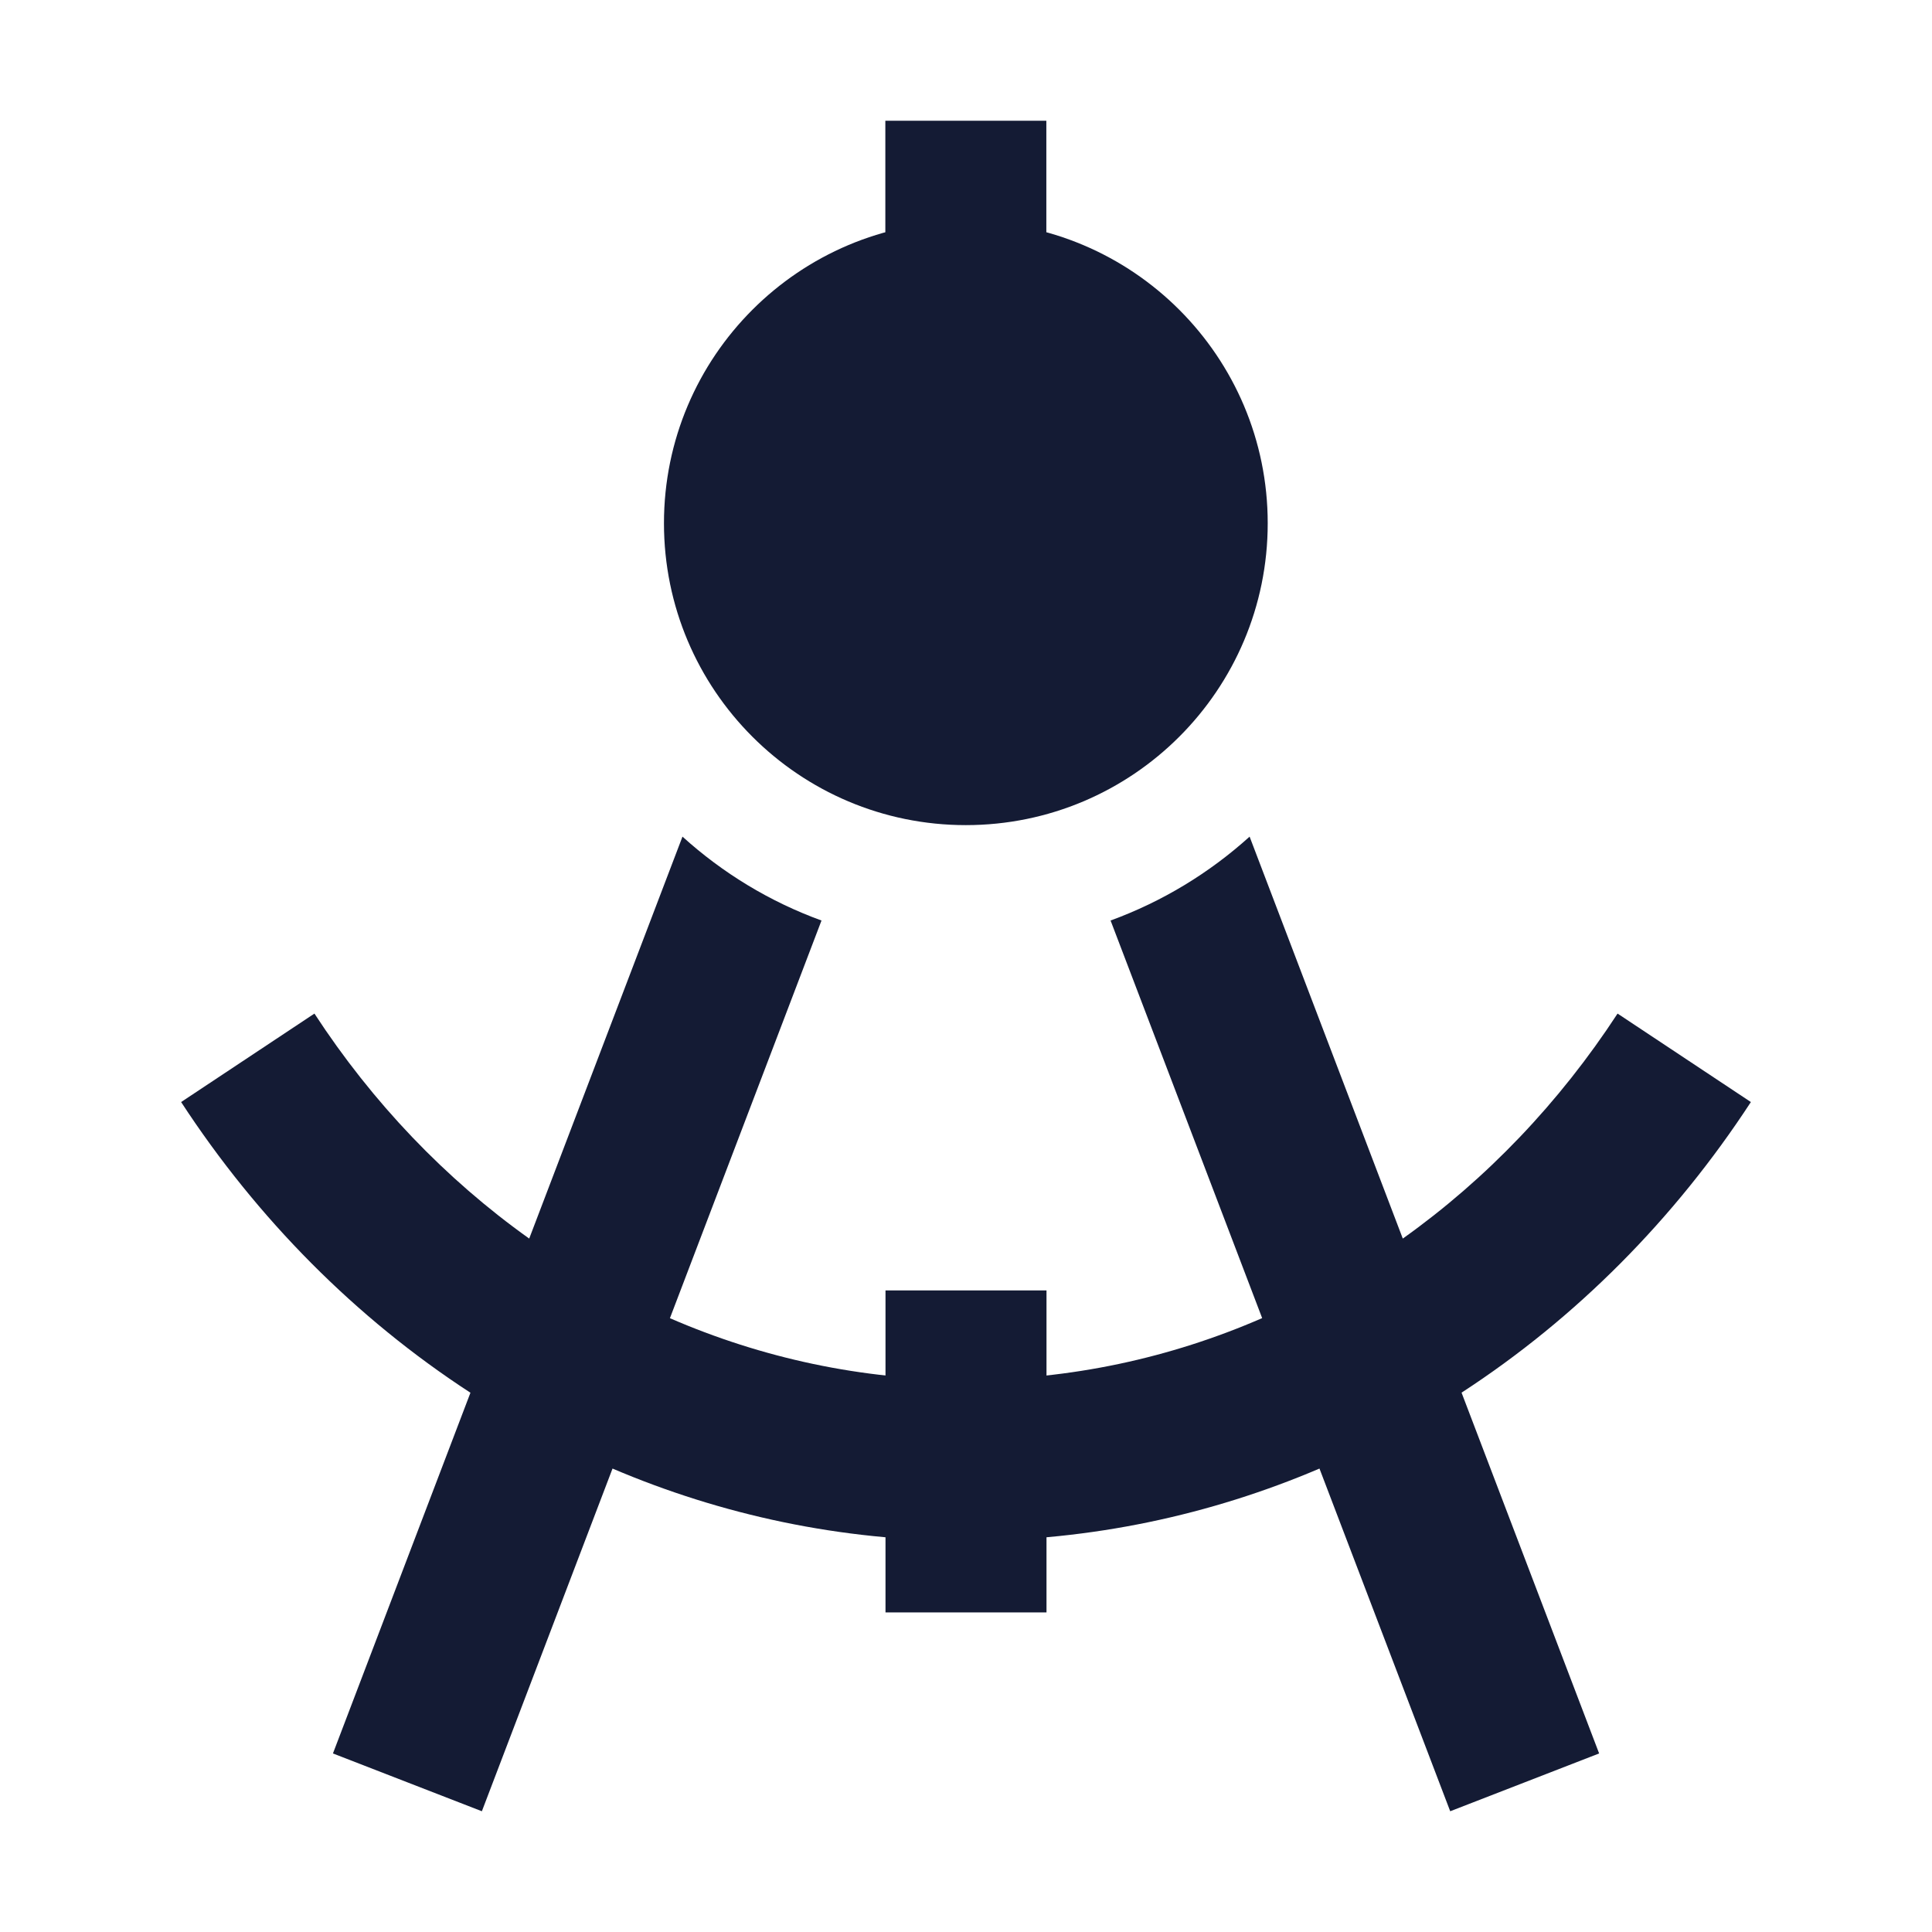 <svg width="24" height="24" viewBox="0 0 24 24" fill="none" xmlns="http://www.w3.org/2000/svg">
<path fill-rule="evenodd" clip-rule="evenodd" d="M12.998 1.5L12.998 3.5L10.998 3.5L10.998 1.5L12.998 1.5Z" fill="#141B34"/>
<path d="M8.248 6.5C8.248 4.429 9.927 2.75 11.998 2.75C14.069 2.75 15.748 4.429 15.748 6.5C15.748 8.571 14.069 10.25 11.998 10.25C9.927 10.25 8.248 8.571 8.248 6.5Z" fill="#141B34"/>
<path fill-rule="evenodd" clip-rule="evenodd" d="M11 20.03V16.03H13V20.03H11Z" fill="#141B34"/>
<path d="M8.478 10.393L6.574 15.386C5.535 14.646 4.628 13.698 3.906 12.591L2.25 13.69C3.197 15.141 4.421 16.375 5.844 17.301L4.136 21.782L5.986 22.5L7.609 18.243C8.965 18.821 10.446 19.141 12 19.141C13.554 19.141 15.035 18.821 16.391 18.243L18.015 22.5L19.865 21.782L18.156 17.3C19.579 16.375 20.803 15.141 21.75 13.69L20.094 12.591C19.372 13.697 18.466 14.646 17.426 15.386L15.523 10.393C15.024 10.844 14.439 11.2 13.796 11.435L15.679 16.374C14.539 16.87 13.297 17.141 12 17.141C10.703 17.141 9.462 16.87 8.322 16.375L10.205 11.435C9.561 11.201 8.976 10.844 8.478 10.393Z" fill="#141B34"/>
</svg>
